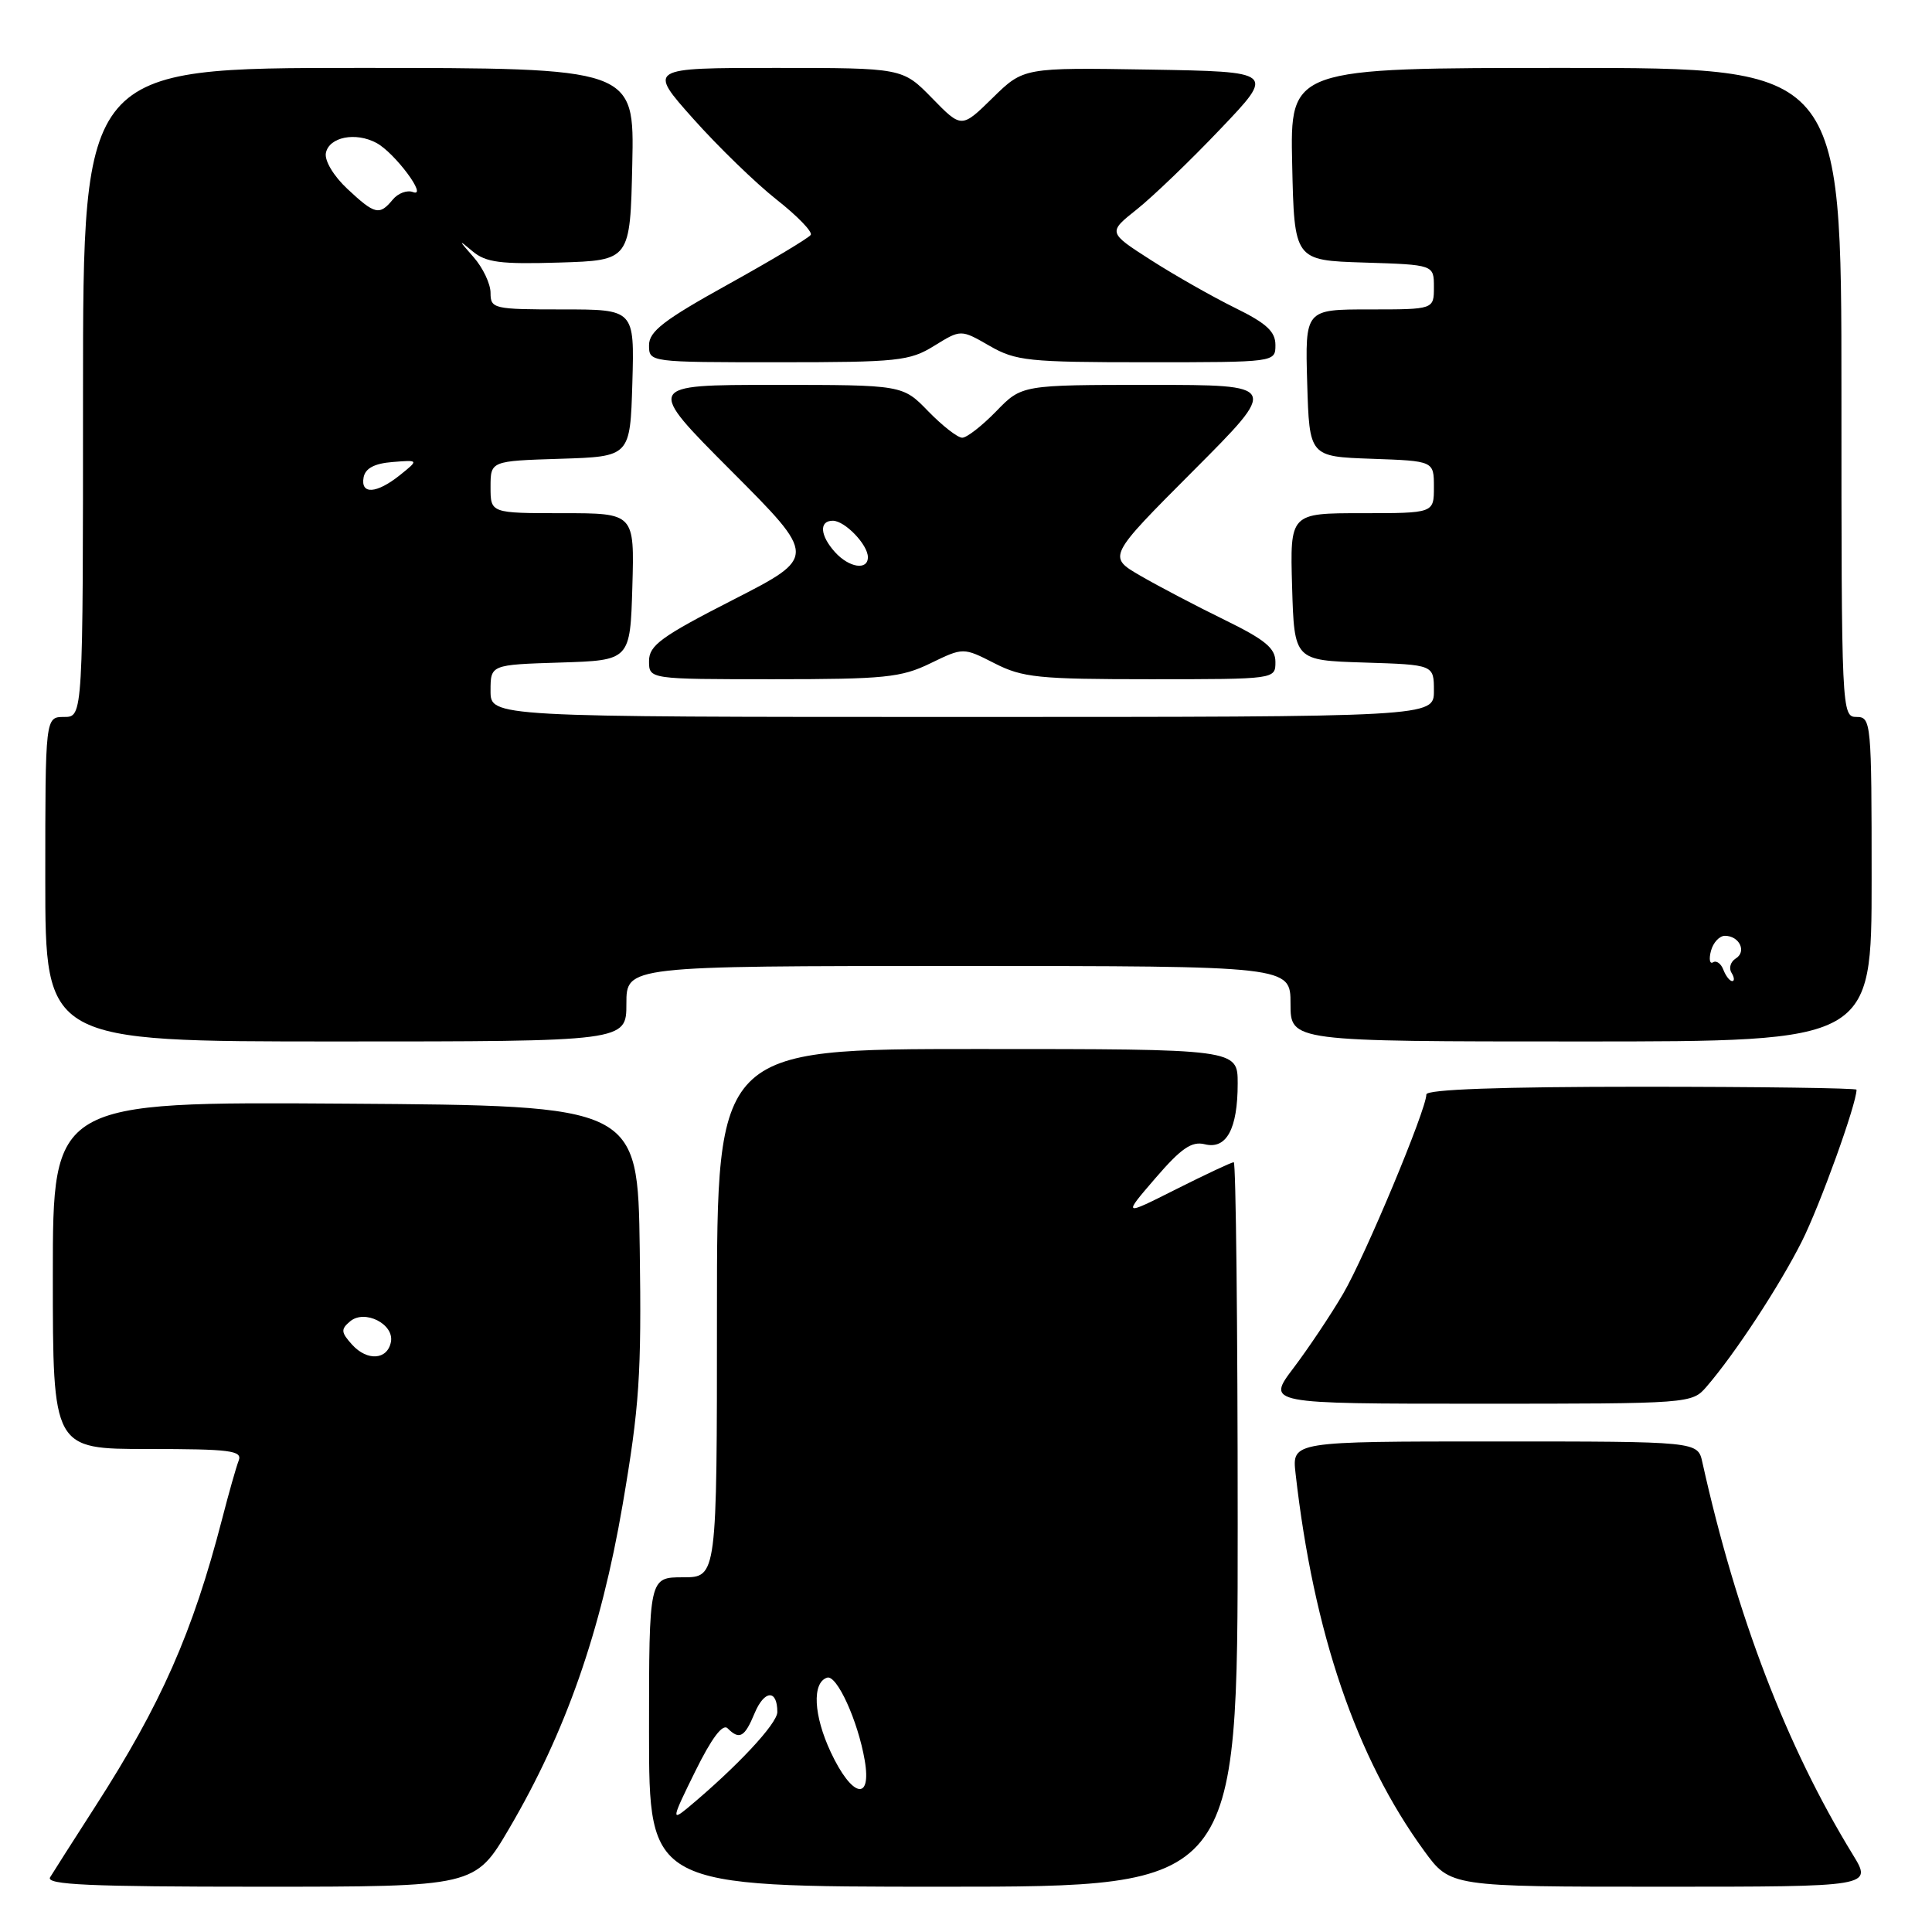 <?xml version="1.0" encoding="UTF-8" standalone="no"?>
<!DOCTYPE svg PUBLIC "-//W3C//DTD SVG 1.1//EN" "http://www.w3.org/Graphics/SVG/1.1/DTD/svg11.dtd" >
<svg xmlns="http://www.w3.org/2000/svg" xmlns:xlink="http://www.w3.org/1999/xlink" version="1.1" viewBox="0 0 256 256">
 <g >
 <path fill="currentColor"
d=" M 67.49 242.25 C 74.96 229.52 79.62 216.19 82.50 199.39 C 84.73 186.37 85.01 182.11 84.77 165.50 C 84.50 146.50 84.50 146.50 45.75 146.24 C 7.00 145.98 7.00 145.98 7.00 168.99 C 7.00 192.00 7.00 192.00 19.61 192.00 C 30.52 192.00 32.13 192.21 31.63 193.53 C 31.30 194.37 30.31 197.86 29.43 201.28 C 25.53 216.33 21.36 225.80 12.61 239.39 C 9.74 243.85 7.06 248.06 6.64 248.75 C 6.04 249.74 11.85 250.00 34.42 250.00 C 62.95 250.00 62.95 250.00 67.49 242.25 Z  M 164.00 202.00 C 164.00 175.60 163.76 154.00 163.48 154.00 C 163.19 154.00 159.76 155.61 155.86 157.57 C 148.77 161.14 148.77 161.14 153.10 156.11 C 156.52 152.14 157.91 151.19 159.64 151.62 C 162.51 152.34 164.00 149.59 164.00 143.57 C 164.00 139.00 164.00 139.00 129.50 139.00 C 95.00 139.00 95.00 139.00 95.00 174.00 C 95.00 209.00 95.00 209.00 90.50 209.00 C 86.00 209.00 86.00 209.00 86.00 229.50 C 86.00 250.00 86.00 250.00 125.00 250.00 C 164.00 250.00 164.00 250.00 164.00 202.00 Z  M 245.51 245.75 C 236.72 231.41 230.10 214.14 225.57 193.75 C 224.96 191.00 224.96 191.00 198.08 191.00 C 171.19 191.00 171.19 191.00 171.67 195.25 C 174.06 216.35 179.70 232.90 188.71 245.25 C 192.17 250.00 192.17 250.00 220.14 250.00 C 248.11 250.00 248.11 250.00 245.51 245.75 Z  M 226.12 183.75 C 229.90 179.37 235.77 170.42 238.75 164.50 C 241.15 159.73 246.00 146.29 246.00 144.39 C 246.00 144.18 233.18 144.00 217.50 144.00 C 198.88 144.00 189.00 144.35 189.00 145.02 C 189.00 147.02 180.88 166.46 177.97 171.43 C 176.34 174.22 173.38 178.64 171.41 181.25 C 167.81 186.00 167.81 186.00 195.99 186.00 C 223.98 186.00 224.19 185.98 226.12 183.75 Z  M 83.00 133.00 C 83.00 128.00 83.00 128.00 127.00 128.00 C 171.00 128.00 171.00 128.00 171.00 133.00 C 171.00 138.00 171.00 138.00 209.50 138.00 C 248.00 138.00 248.00 138.00 248.00 116.50 C 248.00 95.67 247.94 95.00 246.00 95.00 C 244.03 95.00 244.00 94.33 244.00 52.00 C 244.00 9.00 244.00 9.00 207.47 9.00 C 170.94 9.00 170.94 9.00 171.22 21.75 C 171.50 34.50 171.50 34.50 180.75 34.79 C 190.00 35.08 190.00 35.08 190.00 38.04 C 190.00 41.00 190.00 41.00 181.46 41.00 C 172.93 41.00 172.93 41.00 173.21 50.75 C 173.50 60.50 173.50 60.50 181.75 60.79 C 190.00 61.08 190.00 61.08 190.00 64.54 C 190.00 68.00 190.00 68.00 180.46 68.00 C 170.93 68.00 170.93 68.00 171.21 77.75 C 171.50 87.50 171.50 87.50 180.75 87.79 C 190.00 88.08 190.00 88.08 190.00 91.54 C 190.00 95.00 190.00 95.00 127.50 95.00 C 65.00 95.00 65.00 95.00 65.00 91.54 C 65.00 88.08 65.00 88.08 74.25 87.79 C 83.50 87.50 83.50 87.50 83.79 77.75 C 84.07 68.00 84.07 68.00 74.54 68.00 C 65.00 68.00 65.00 68.00 65.00 64.54 C 65.00 61.08 65.00 61.08 74.25 60.79 C 83.50 60.50 83.50 60.50 83.79 50.75 C 84.07 41.00 84.07 41.00 74.54 41.00 C 65.40 41.00 65.00 40.91 65.00 38.81 C 65.00 37.61 63.99 35.48 62.75 34.07 C 60.71 31.75 60.69 31.68 62.62 33.30 C 64.39 34.78 66.31 35.03 74.12 34.79 C 83.50 34.50 83.50 34.50 83.78 21.75 C 84.06 9.00 84.06 9.00 47.53 9.00 C 11.00 9.00 11.00 9.00 11.00 52.00 C 11.00 95.00 11.00 95.00 8.50 95.00 C 6.00 95.00 6.00 95.00 6.00 116.50 C 6.00 138.00 6.00 138.00 44.50 138.00 C 83.00 138.00 83.00 138.00 83.00 133.00 Z  M 123.29 87.89 C 127.64 85.78 127.64 85.78 131.78 87.89 C 135.50 89.79 137.60 90.00 152.46 90.00 C 169.00 90.00 169.00 90.00 169.00 87.71 C 169.00 85.89 167.65 84.77 162.25 82.13 C 158.54 80.32 153.53 77.69 151.13 76.30 C 146.76 73.77 146.76 73.77 158.11 62.39 C 169.47 51.00 169.47 51.00 152.43 51.00 C 135.39 51.00 135.39 51.00 132.00 54.50 C 130.13 56.42 128.11 58.00 127.50 58.00 C 126.89 58.00 124.87 56.42 123.00 54.50 C 119.61 51.00 119.61 51.00 102.57 51.00 C 85.53 51.00 85.53 51.00 96.89 62.39 C 108.26 73.79 108.26 73.79 97.13 79.48 C 87.60 84.35 86.00 85.52 86.00 87.59 C 86.00 90.00 86.00 90.00 102.47 90.00 C 117.20 90.00 119.41 89.78 123.29 87.89 Z  M 123.79 45.82 C 127.32 43.64 127.32 43.64 131.11 45.82 C 134.60 47.83 136.25 48.00 151.95 48.00 C 169.00 48.00 169.00 48.00 169.00 45.71 C 169.00 43.93 167.80 42.83 163.66 40.80 C 160.72 39.35 155.72 36.52 152.55 34.49 C 146.79 30.80 146.79 30.80 150.64 27.74 C 152.76 26.05 157.75 21.26 161.72 17.08 C 168.95 9.50 168.95 9.50 152.29 9.22 C 135.63 8.95 135.63 8.95 131.52 12.98 C 127.41 17.01 127.41 17.01 123.50 13.00 C 119.59 9.00 119.59 9.00 102.72 9.00 C 85.85 9.00 85.85 9.00 91.87 15.75 C 95.18 19.46 100.14 24.27 102.89 26.44 C 105.64 28.60 107.68 30.71 107.43 31.12 C 107.17 31.53 102.25 34.48 96.48 37.68 C 87.98 42.39 86.00 43.91 86.00 45.74 C 86.00 48.00 86.01 48.00 103.13 48.00 C 118.99 48.00 120.53 47.84 123.79 45.82 Z  M 46.66 178.18 C 45.17 176.53 45.14 176.13 46.41 175.07 C 48.34 173.47 52.25 175.45 51.80 177.81 C 51.34 180.20 48.67 180.39 46.66 178.18 Z  M 92.10 234.76 C 94.29 230.31 95.76 228.36 96.41 229.01 C 97.98 230.58 98.67 230.20 99.99 227.01 C 101.28 223.92 103.00 223.82 103.00 226.85 C 103.00 228.39 97.64 234.12 91.14 239.54 C 88.95 241.35 89.02 241.00 92.10 234.76 Z  M 110.08 232.17 C 107.80 227.30 107.58 222.96 109.59 222.30 C 110.88 221.87 113.68 228.01 114.58 233.25 C 115.53 238.79 112.88 238.16 110.08 232.17 Z  M 228.36 128.51 C 228.05 127.68 227.43 127.23 226.99 127.51 C 226.55 127.78 226.42 127.10 226.71 126.00 C 227.00 124.90 227.83 124.00 228.56 124.00 C 230.47 124.00 231.48 126.09 230.00 127.00 C 229.31 127.43 229.05 128.28 229.43 128.89 C 229.81 129.50 229.85 130.00 229.53 130.00 C 229.20 130.00 228.68 129.33 228.36 128.51 Z  M 48.18 63.25 C 48.41 62.05 49.62 61.41 52.01 61.22 C 55.50 60.94 55.50 60.94 53.00 62.95 C 49.90 65.43 47.75 65.57 48.18 63.25 Z  M 46.03 25.03 C 44.20 23.32 42.99 21.29 43.18 20.28 C 43.59 18.16 47.11 17.45 49.88 18.94 C 52.31 20.24 56.77 26.23 54.72 25.45 C 53.95 25.15 52.74 25.60 52.04 26.45 C 50.28 28.58 49.68 28.44 46.03 25.03 Z  M 110.65 73.17 C 108.65 70.96 108.51 69.00 110.35 69.00 C 111.95 69.00 115.00 72.17 115.00 73.83 C 115.00 75.61 112.52 75.23 110.65 73.17 Z "/>
</g>
</svg>